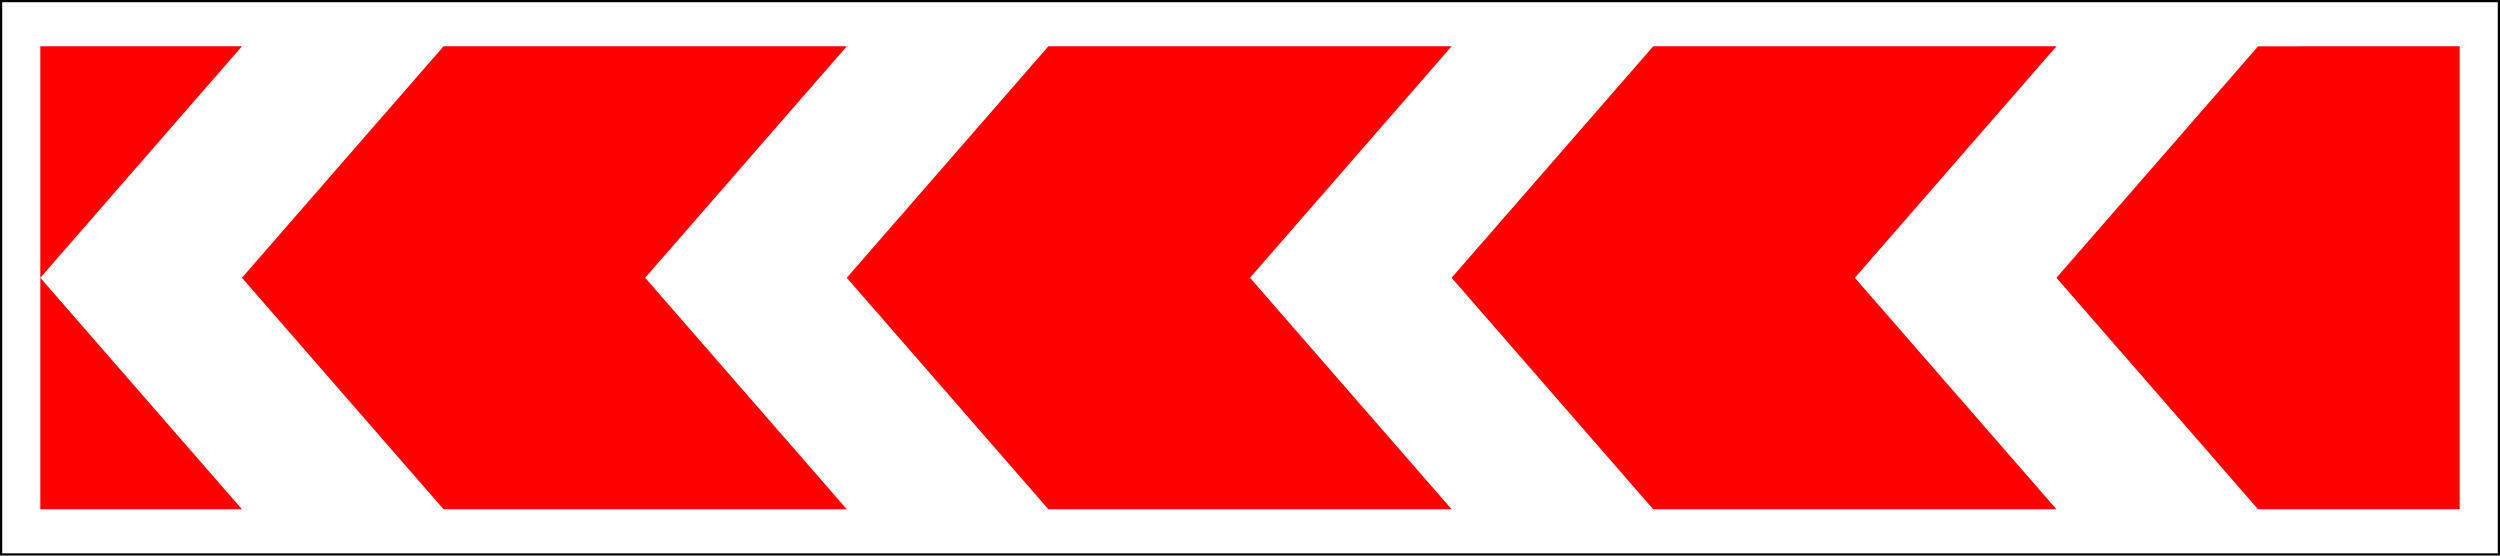 <?xml version="1.0" encoding="UTF-8" standalone="no"?>
<!-- Created with Inkscape (http://www.inkscape.org/) -->

<svg
   xmlns:dc="http://purl.org/dc/elements/1.1/"
   xmlns:cc="http://creativecommons.org/ns#"
   xmlns:rdf="http://www.w3.org/1999/02/22-rdf-syntax-ns#"
   xmlns:svg="http://www.w3.org/2000/svg"
   xmlns="http://www.w3.org/2000/svg"
   xmlns:sodipodi="http://sodipodi.sourceforge.net/DTD/sodipodi-0.dtd"
   xmlns:inkscape="http://www.inkscape.org/namespaces/inkscape"
   width="2250"
   height="500"
   id="svg2"
   version="1.1"
   inkscape:version="0.48.4 r9939"
   sodipodi:docname="1.34.1 4^.svg">
  <title
     id="title3002">1.34.2 Направление поворота</title>
  <defs
     id="defs4" />
  <sodipodi:namedview
     id="base"
     pagecolor="#ffffff"
     bordercolor="#666666"
     borderopacity="1.0"
     inkscape:pageopacity="0.0"
     inkscape:pageshadow="2"
     inkscape:zoom="0.5"
     inkscape:cx="1112.322"
     inkscape:cy="272.17932"
     inkscape:document-units="px"
     inkscape:current-layer="layer1"
     showgrid="false"
     inkscape:window-width="1920"
     inkscape:window-height="1024"
     inkscape:window-x="-4"
     inkscape:window-y="-4"
     inkscape:window-maximized="1"
     inkscape:snap-bbox="true"
     inkscape:bbox-paths="true"
     inkscape:bbox-nodes="true"
     inkscape:snap-bbox-edge-midpoints="true"
     inkscape:snap-bbox-midpoints="true"
     inkscape:object-paths="true"
     inkscape:snap-intersection-paths="true"
     inkscape:object-nodes="true"
     inkscape:snap-smooth-nodes="true" />
  <g
     inkscape:label="Layer 1"
     inkscape:groupmode="layer"
     id="layer1"
     transform="translate(0,-552.362)">
    <rect
       y="552.362"
       x="0"
       height="500"
       width="2250"
       id="rect19919"
       style="opacity:1;color:#000000;fill:#ffffff;fill-opacity:1;fill-rule:nonzero;stroke:none;stroke-width:3.543;marker:none;visibility:visible;display:inline;overflow:visible;enable-background:accumulate" />
    <path
       inkscape:connector-curvature="0"
       id="path19899"
       d="m 2213.71,594.029 0,416.667 -181.452,0 -181.452,-208.333 181.452,-208.333 z"
       style="opacity:1;fill:#ff0000;fill-opacity:1;stroke:none"
       sodipodi:nodetypes="cccccc" />
    <path
       inkscape:connector-curvature="0"
       id="path19903"
       d="m 1850.806,594.029 -181.452,208.333 181.452,208.333 -362.903,0 -181.452,-208.333 181.452,-208.333 z"
       style="opacity:1;fill:#ff0000;fill-opacity:1;stroke:none"
       sodipodi:nodetypes="ccccccc" />
    <path
       sodipodi:nodetypes="ccccccc"
       style="opacity:1;fill:#ff0000;fill-opacity:1;stroke:none"
       d="M 1306.452,594.029 1125,802.362 l 181.452,208.333 -362.903,0 L 762.097,802.362 943.548,594.029 z"
       id="path19905"
       inkscape:connector-curvature="0" />
    <path
       inkscape:connector-curvature="0"
       id="path19907"
       d="m 762.097,594.029 -181.452,208.333 181.452,208.333 -362.903,0 L 217.742,802.362 399.194,594.029 z"
       style="opacity:1;fill:#ff0000;fill-opacity:1;stroke:none"
       sodipodi:nodetypes="ccccccc" />
    <path
       sodipodi:nodetypes="cccccc"
       style="opacity:1;fill:#ff0000;fill-opacity:1;stroke:none"
       d="M 217.742,594.029 36.29,802.362 217.742,1010.695 l -181.452,0 0,-416.667 z"
       id="path19909"
       inkscape:connector-curvature="0" />
    <rect
       y="553.362"
       x="1"
       height="498"
       width="2248"
       id="rect19964"
       style="color:#000000;fill:none;stroke:#000000;stroke-width:2;stroke-miterlimit:4;stroke-opacity:1;stroke-dasharray:none;marker:none;visibility:visible;display:inline;overflow:visible;enable-background:accumulate;opacity:1" />
  </g>
</svg>
